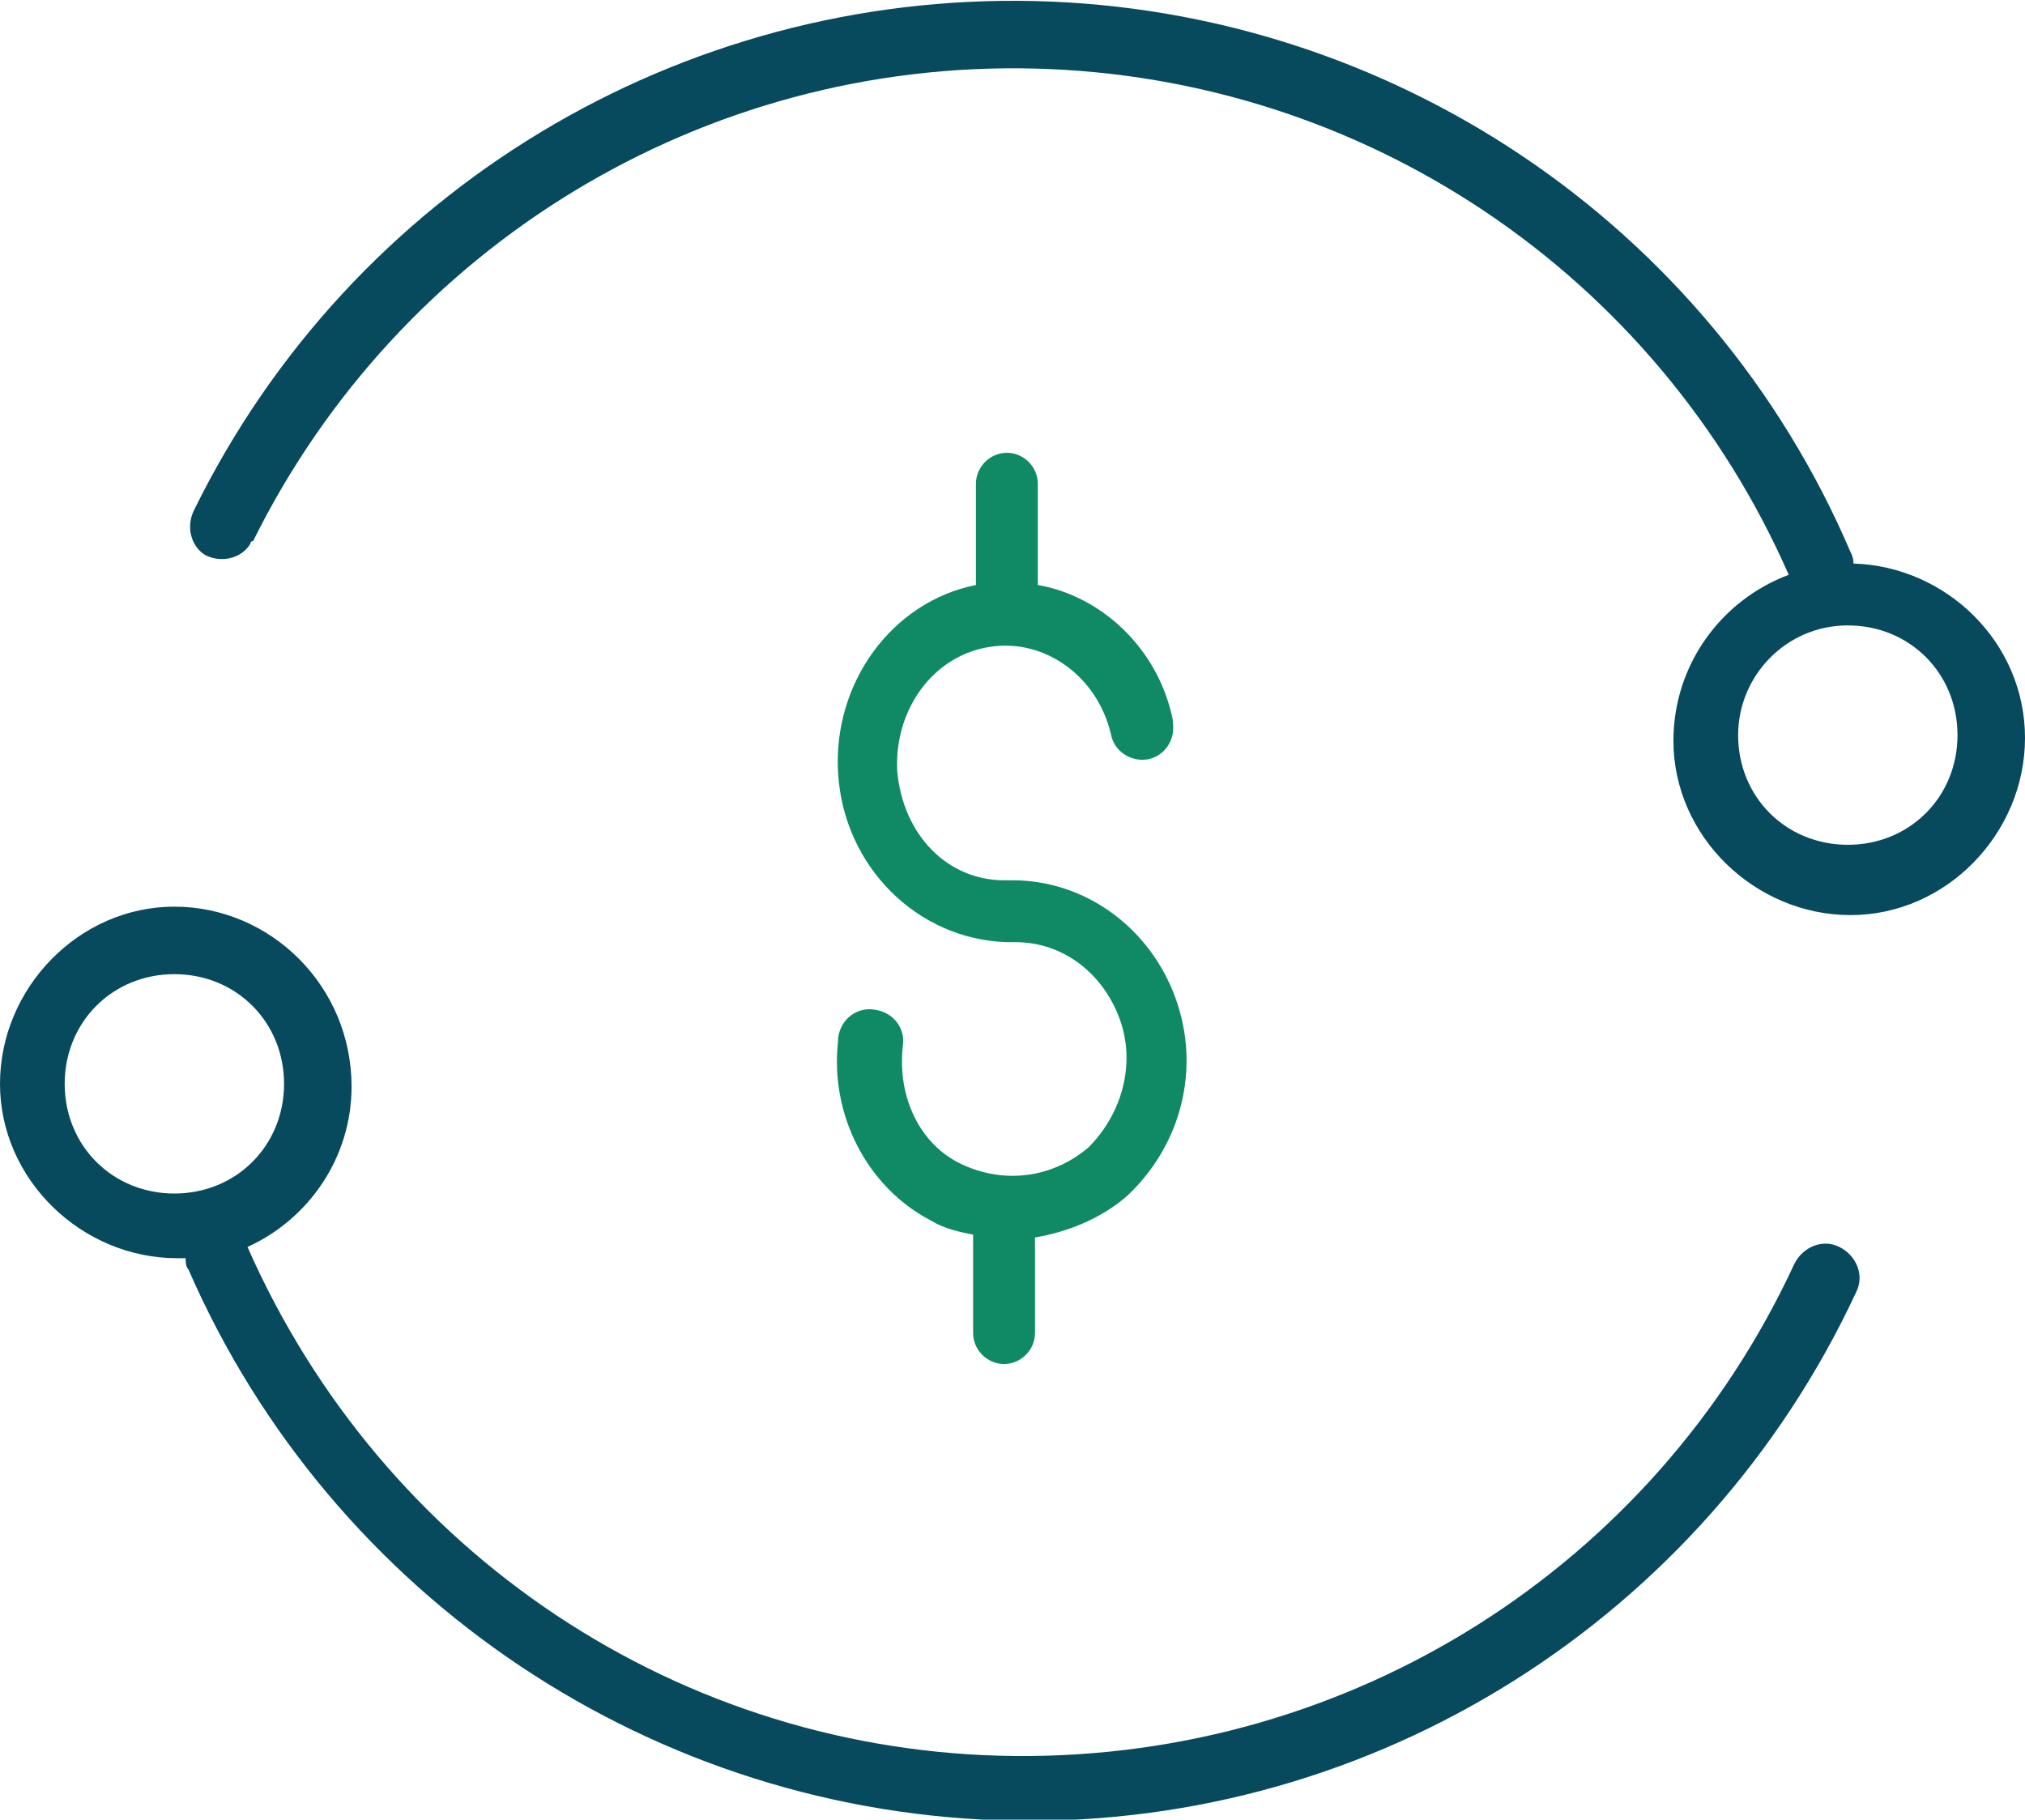 <?xml version="1.0" encoding="utf-8"?>
<!-- Generator: Adobe Illustrator 22.0.1, SVG Export Plug-In . SVG Version: 6.00 Build 0)  -->
<svg version="1.1"
	 id="katman_1" xmlns:cc="http://creativecommons.org/ns#" xmlns:dc="http://purl.org/dc/elements/1.1/" xmlns:inkscape="http://www.inkscape.org/namespaces/inkscape" xmlns:rdf="http://www.w3.org/1999/02/22-rdf-syntax-ns#" xmlns:sodipodi="http://sodipodi.sourceforge.net/DTD/sodipodi-0.dtd" xmlns:svg="http://www.w3.org/2000/svg"
	 xmlns="http://www.w3.org/2000/svg" xmlns:xlink="http://www.w3.org/1999/xlink" x="0px" y="0px" viewBox="0 0 72 64.7"
	 style="enable-background:new 0 0 72 64.7;" xml:space="preserve">
<style type="text/css">
	.st0{fill:#07495D;}
	.st1{fill:#0F8A64;}
</style>
<g transform="translate(0,-952.362)">
	<path class="st0" d="M36.8,952.4c-12.6-0.3-24.3,6.7-29.9,18.1c-0.3,0.6-0.1,1.3,0.4,1.6c0.6,0.3,1.3,0.1,1.6-0.4
		c0,0,0-0.1,0.1-0.1c5.2-10.5,16-17.1,27.8-16.8c11.7,0.3,22.1,7.3,26.8,18c-2.4,0.9-4.1,3.2-4.1,5.9c0,3.4,2.9,6.2,6.3,6.2
		c3.4,0,6.2-2.9,6.2-6.3c0-3.4-2.8-6.1-6.1-6.2c0-0.1,0-0.2-0.1-0.4C60.8,960.3,49.4,952.7,36.8,952.4z M65.7,974.6
		c2.2,0,3.9,1.7,3.9,3.9c0,2.2-1.7,3.9-3.9,3.9c-2.2,0-3.9-1.7-3.9-3.9C61.8,976.4,63.5,974.6,65.7,974.6z M6.2,984.6
		c-3.4,0-6.2,2.9-6.2,6.3c0,3.4,2.9,6.2,6.3,6.2c0.1,0,0.2,0,0.3,0c0,0.1,0,0.3,0.1,0.4c5.1,11.7,16.6,19.4,29.4,19.6
		c12.8,0.2,24.5-7.2,29.9-18.8c0.3-0.6,0-1.3-0.6-1.6c-0.6-0.3-1.3,0-1.6,0.6c-5,10.8-15.8,17.6-27.7,17.5
		c-11.9-0.1-22.5-7.2-27.3-18.1c2.2-1,3.7-3.2,3.7-5.7C12.5,987.4,9.6,984.6,6.2,984.6L6.2,984.6z M6.2,987c2.2,0,3.9,1.7,3.9,3.9
		c0,2.2-1.7,3.9-3.9,3.9c-2.2,0-3.9-1.7-3.9-3.9C2.3,988.7,4,987,6.2,987z"/>
</g>
<path class="st1" d="M35.8,16.1c-0.6,0-1.1,0.5-1.1,1.1v0v3.6c-3,0.6-5.1,3.5-4.9,6.7c0.2,3.3,2.8,5.9,6,6c0.1,0,0.1,0,0.2,0
	c0,0,0.1,0,0.1,0c1.7,0,3.1,1.1,3.7,2.7c0.6,1.6,0.1,3.4-1.1,4.6c-1.3,1.1-3,1.3-4.5,0.6s-2.3-2.4-2.1-4.2c0.1-0.6-0.3-1.2-1-1.3
	c-0.6-0.1-1.2,0.3-1.3,1c0,0,0,0,0,0.1c-0.3,2.6,1,5.2,3.3,6.4c0.5,0.3,1,0.4,1.5,0.5v3.5c0,0.6,0.5,1.1,1.1,1.1
	c0.6,0,1.1-0.5,1.1-1.1c0,0,0,0,0,0V44c1.2-0.2,2.4-0.7,3.3-1.5c1.9-1.8,2.6-4.5,1.7-7s-3.2-4.2-5.8-4.2c-0.1,0-0.1,0-0.2,0
	c0,0-0.1,0-0.1,0c-2,0-3.6-1.6-3.8-3.9c-0.1-2.2,1.3-4.1,3.3-4.4c1.9-0.3,3.8,1,4.3,3.1c0.1,0.6,0.7,1,1.3,0.9s1-0.7,0.9-1.3
	c0,0,0,0,0-0.1c-0.5-2.5-2.5-4.4-4.8-4.8v-3.6C36.9,16.6,36.4,16.1,35.8,16.1C35.8,16.1,35.8,16.1,35.8,16.1L35.8,16.1z"/>
</svg>
